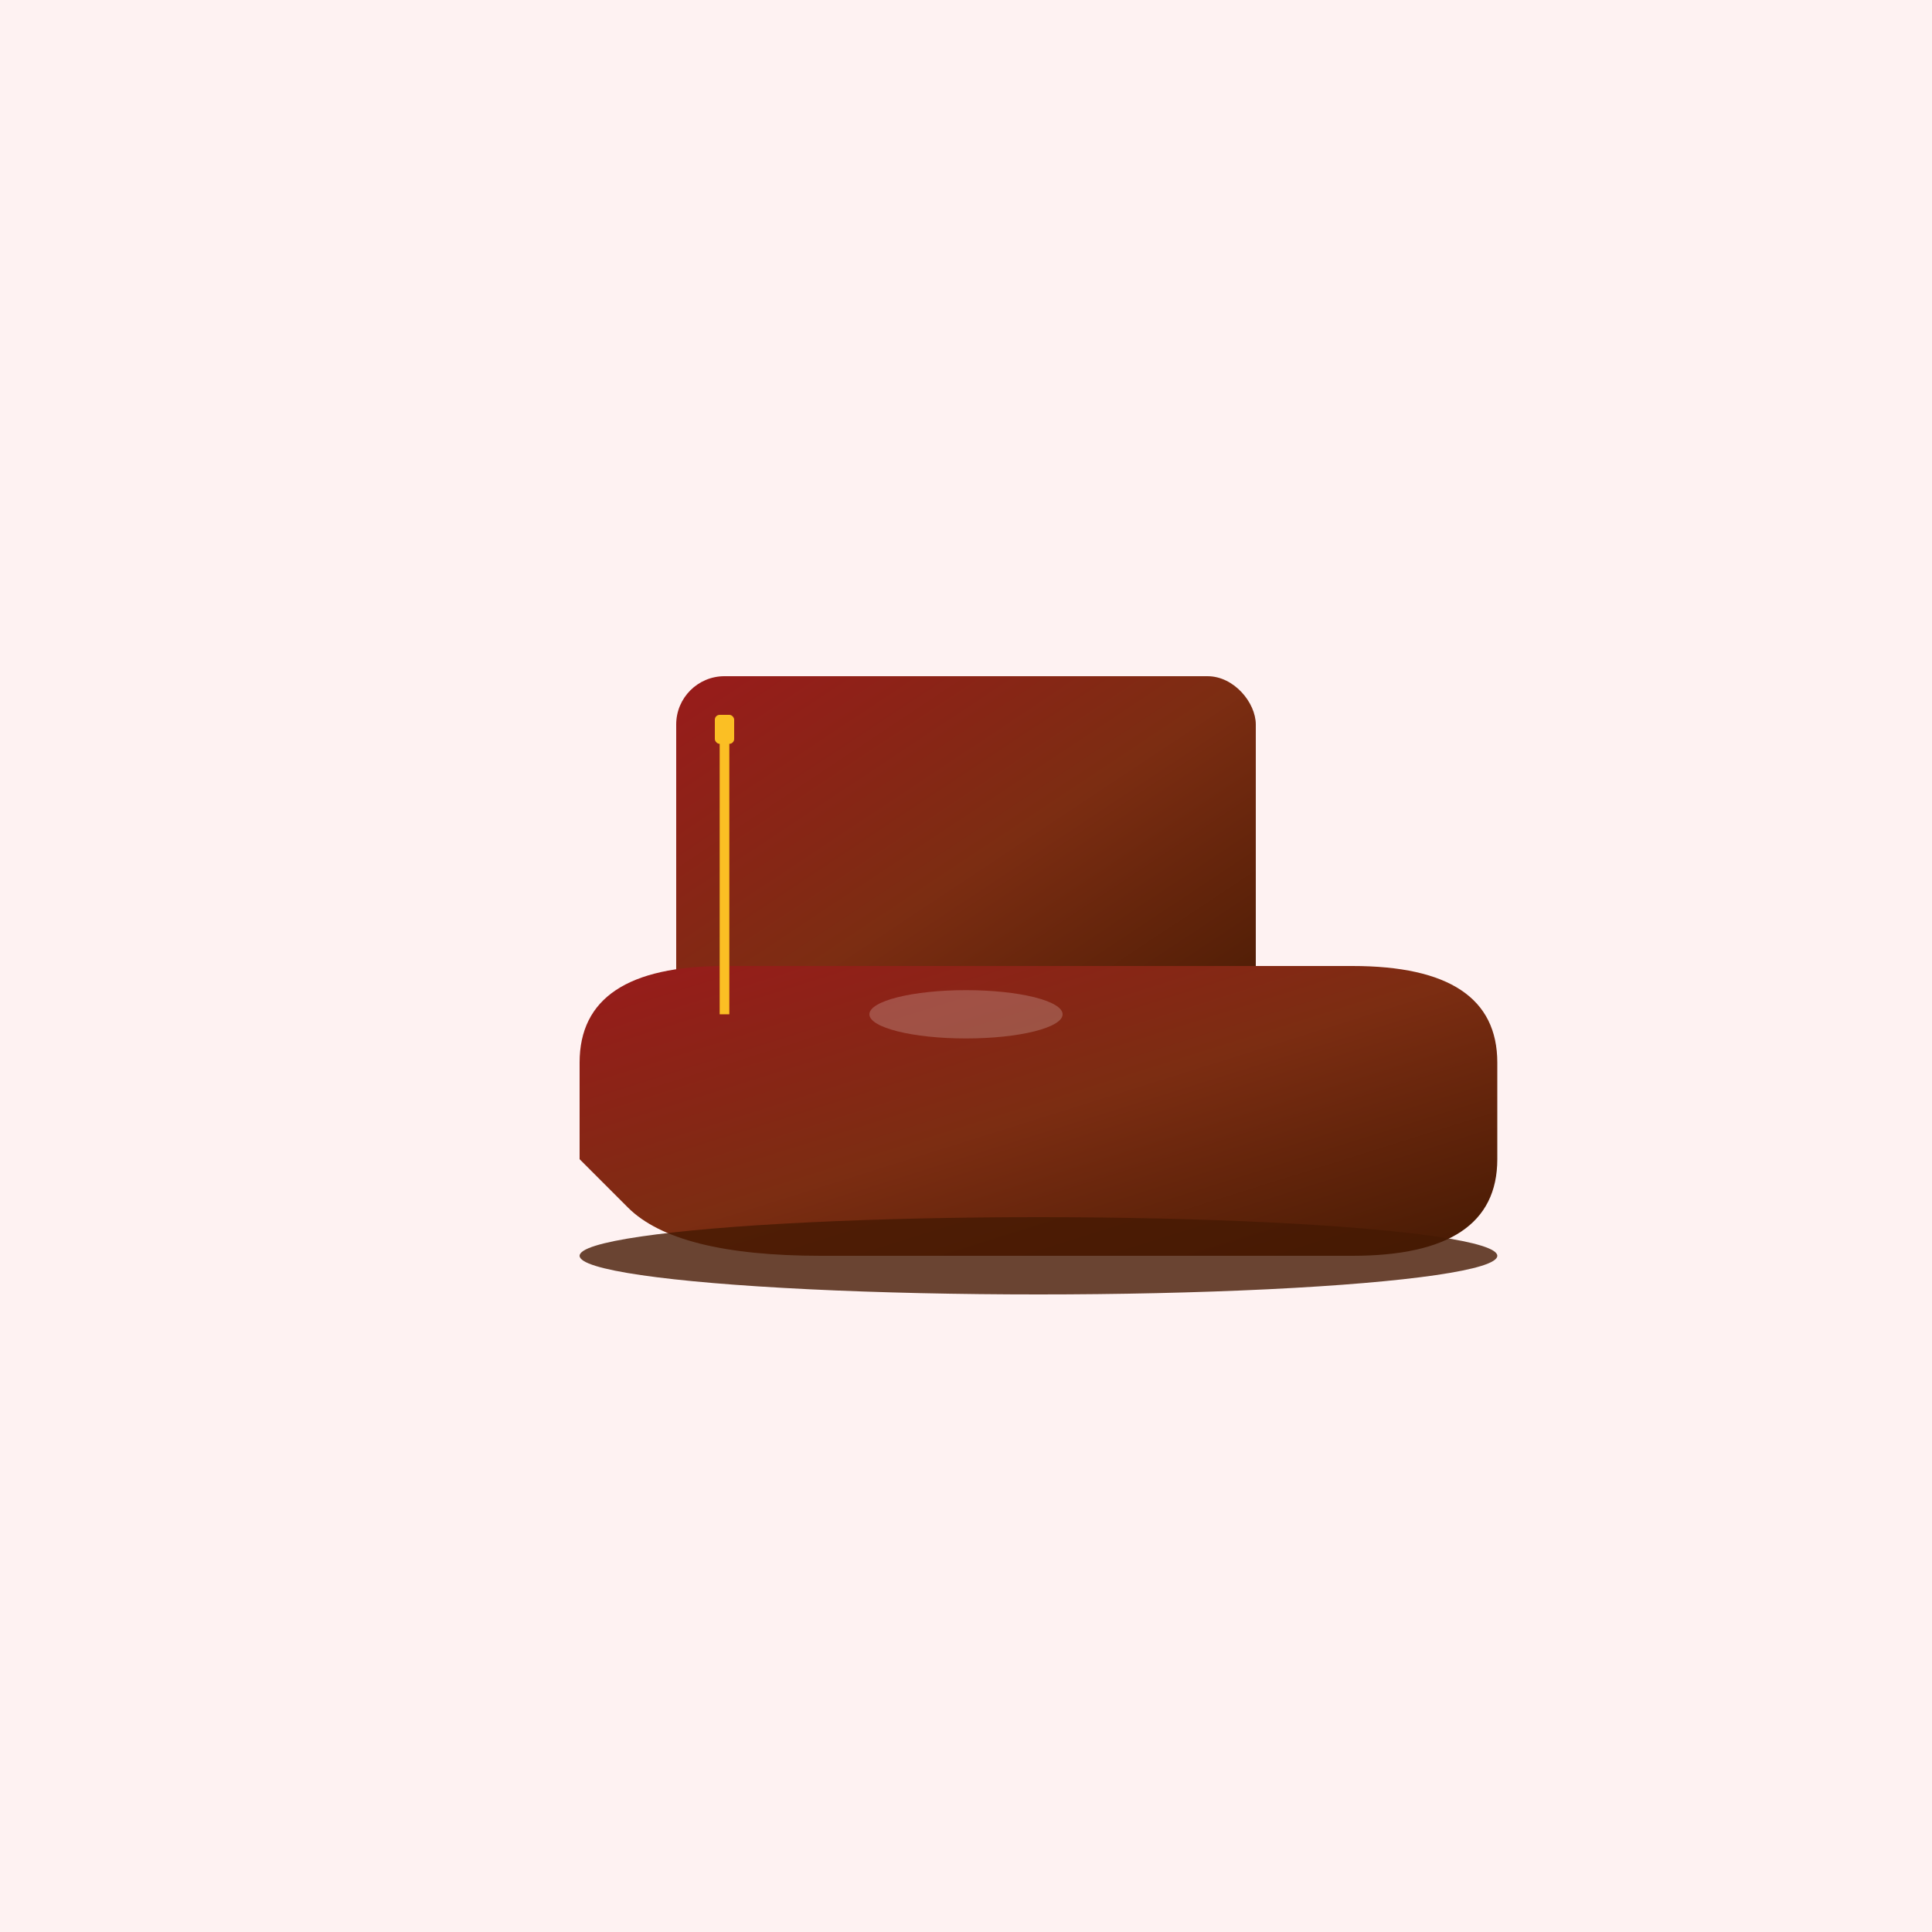 <svg width="400" height="400" viewBox="0 0 400 400" fill="none" xmlns="http://www.w3.org/2000/svg">
  <defs>
    <linearGradient id="burgundyGradient" x1="0%" y1="0%" x2="100%" y2="100%">
      <stop offset="0%" style="stop-color:#991b1b;stop-opacity:1" />
      <stop offset="50%" style="stop-color:#7c2d12;stop-opacity:1" />
      <stop offset="100%" style="stop-color:#451a03;stop-opacity:1" />
    </linearGradient>
  </defs>
  
  <rect width="400" height="400" fill="#fef2f2"/>
  
  <!-- Ankle Boot -->
  <g transform="translate(80, 100)">
    <!-- Boot Shaft -->
    <rect x="60" y="40" width="120" height="80" fill="url(#burgundyGradient)" rx="10"/>
    
    <!-- Boot Foot -->
    <path d="M40 120 Q40 100 70 100 L200 100 Q230 100 230 120 L230 140 Q230 160 200 160 L90 160 Q60 160 50 150 L40 140 Z" fill="url(#burgundyGradient)"/>
    
    <!-- Sole -->
    <ellipse cx="135" cy="160" rx="95" ry="8" fill="#451a03" opacity="0.8"/>
    
    <!-- Zipper -->
    <line x1="70" y1="50" x2="70" y2="110" stroke="#fbbf24" stroke-width="2"/>
    <rect x="68" y="48" width="4" height="6" fill="#fbbf24" rx="1"/>
    
    <!-- Highlight -->
    <ellipse cx="120" cy="110" rx="20" ry="5" fill="#ffffff" opacity="0.2"/>
  </g>
</svg>